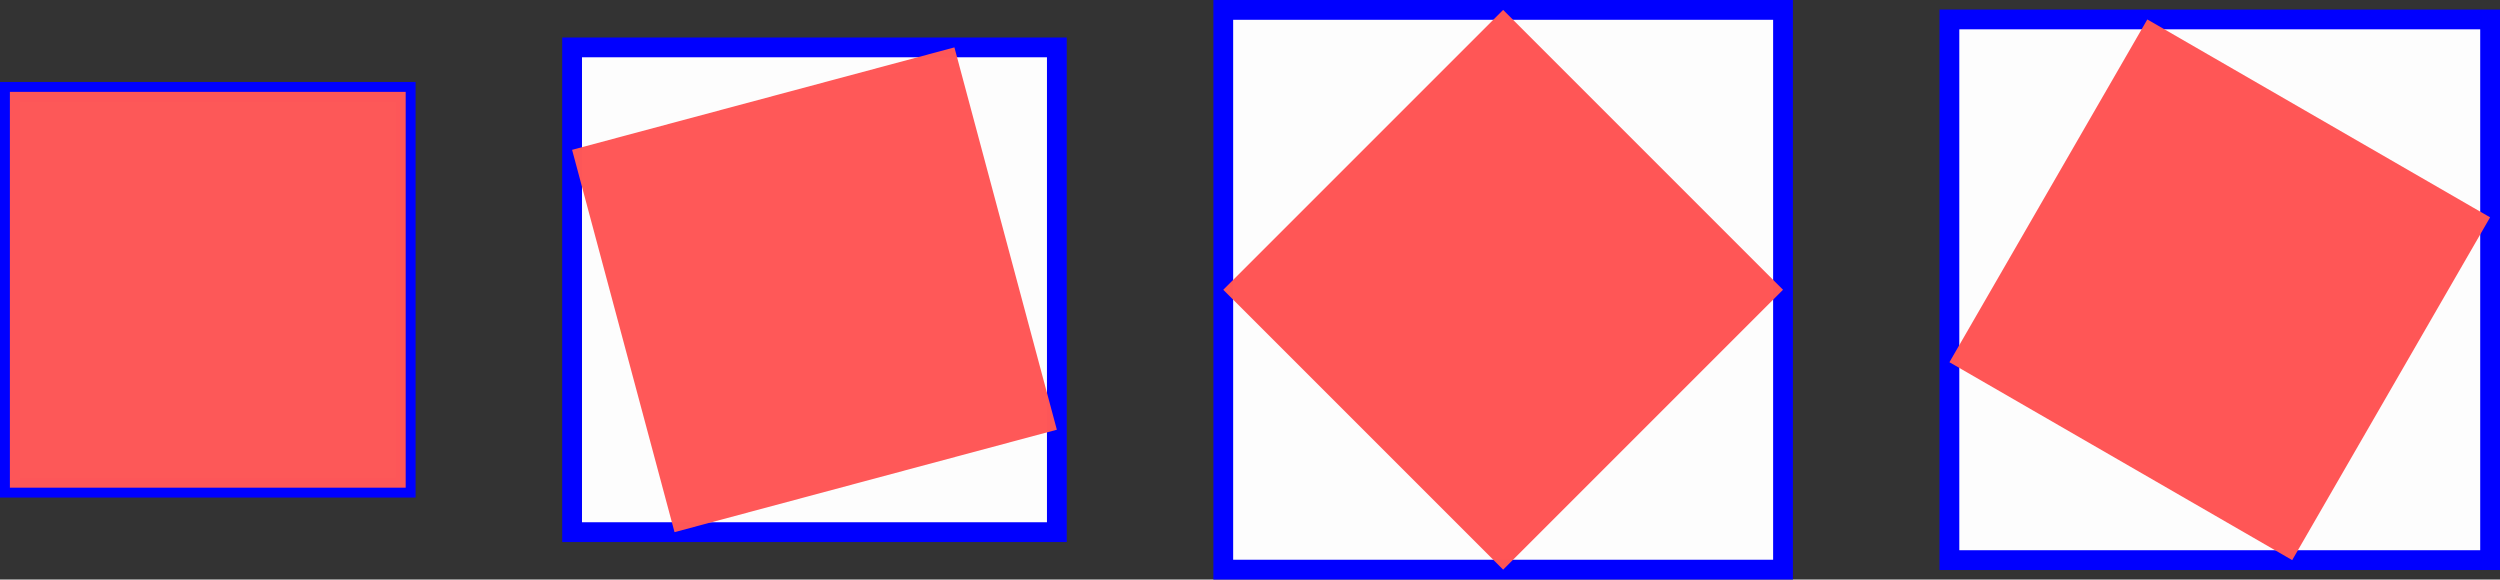 <?xml version="1.0" encoding="UTF-8" standalone="no"?>
<!-- Created with Inkscape (http://www.inkscape.org/) -->

<svg
   width="189.487mm"
   height="43.926mm"
   viewBox="0 0 189.487 43.926"
   version="1.1"
   id="svg5"
   sodipodi:docname="rotation_region.svg"
   inkscape:version="1.1 (c4e8f9ed74, 2021-05-24)"
   xmlns:inkscape="http://www.inkscape.org/namespaces/inkscape"
   xmlns:sodipodi="http://sodipodi.sourceforge.net/DTD/sodipodi-0.dtd"
   xmlns="http://www.w3.org/2000/svg"
   xmlns:svg="http://www.w3.org/2000/svg">
  <rect x="0" y="0" width="189.487" height="43.926" fill="#333333" stroke="none"/>
  <sodipodi:namedview
     id="namedview7"
     pagecolor="#ffffff"
     bordercolor="#666666"
     borderopacity="1.0"
     inkscape:pageshadow="2"
     inkscape:pageopacity="0.0"
     inkscape:pagecheckerboard="0"
     inkscape:document-units="mm"
     showgrid="false"
     inkscape:snap-bbox="true"
     inkscape:bbox-paths="true"
     inkscape:bbox-nodes="true"
     inkscape:snap-bbox-edge-midpoints="true"
     inkscape:snap-bbox-midpoints="true"
     inkscape:object-paths="true"
     inkscape:snap-intersection-paths="true"
     inkscape:snap-smooth-nodes="true"
     inkscape:snap-midpoints="true"
     inkscape:zoom="0.58796296"
     inkscape:cx="370.77165"
     inkscape:cy="-454.96063"
     inkscape:window-width="1727"
     inkscape:window-height="2121"
     inkscape:window-x="2112"
     inkscape:window-y="0"
     inkscape:window-maximized="1"
     inkscape:current-layer="layer1" />
  <defs
     id="defs2" />
  <g
     inkscape:label="Ebene 1"
     inkscape:groupmode="layer"
     id="layer1"
     transform="translate(-11.709,-111.386)">
    <g
       id="g1246"
       transform="translate(-4.329,21.502)">
      <rect
         style="fill:#00ffff;fill-opacity:0.991;stroke:#0000ff;stroke-width:1.5;stroke-linecap:square;stroke-miterlimit:4;stroke-dasharray:none;stroke-opacity:1;paint-order:stroke markers fill"
         id="rect994"
         width="30"
         height="30"
         x="16.787"
         y="96.847" />
      <rect
         style="fill:#ff5757;fill-opacity:0.991;stroke-width:0.794;stroke-linecap:square;paint-order:stroke markers fill"
         id="rect846"
         width="30"
         height="30"
         x="16.787"
         y="96.847" />
    </g>
    <g
       id="g1242"
       transform="translate(-23.699,20.049)">
      <rect
         style="fill:#ffffff;fill-opacity:0.991;stroke:#0000ff;stroke-width:1.5;stroke-linecap:square;stroke-miterlimit:4;stroke-dasharray:none;stroke-opacity:1;paint-order:stroke markers fill"
         id="rect1122"
         width="42.426"
         height="42.426"
         x="128.125"
         y="92.087" />
      <rect
         style="fill:#ff5555;fill-opacity:0.991;stroke-width:0.794;stroke-linecap:square;paint-order:stroke markers fill"
         id="rect970"
         width="30"
         height="30"
         x="10.483"
         y="170.714"
         transform="rotate(-45)" />
    </g>
    <g
       id="g1238"
       transform="translate(-13.741,21.696)">
      <rect
         style="fill:#ffffff;fill-opacity:0.991;stroke:#0000ff;stroke-width:1.5;stroke-linecap:square;stroke-miterlimit:4;stroke-dasharray:none;stroke-opacity:1;paint-order:stroke markers fill"
         id="rect1232"
         width="36.742"
         height="36.742"
         x="68.812"
         y="93.282" />
      <rect
         style="fill:#ff5757;fill-opacity:0.991;stroke-width:0.794;stroke-linecap:square;paint-order:stroke markers fill"
         id="rect1234"
         width="30"
         height="30"
         x="40.314"
         y="115.413"
         transform="rotate(-15)" />
    </g>
    <g
       id="g2161"
       transform="translate(30.617,20.049)">
      <rect
         style="fill:#ffffff;fill-opacity:0.991;stroke:#0000ff;stroke-width:1.5;stroke-linecap:square;stroke-miterlimit:4;stroke-dasharray:none;stroke-opacity:1;paint-order:stroke markers fill"
         id="rect2157"
         width="40.981"
         height="40.981"
         x="128.848"
         y="92.81" />
      <rect
         style="fill:#ff5555;fill-opacity:0.991;stroke-width:0.794;stroke-linecap:square;paint-order:stroke markers fill"
         id="rect2159"
         width="30"
         height="30"
         x="-38.452"
         y="170.981"
         transform="rotate(-60)" />
    </g>
  </g>
</svg>
